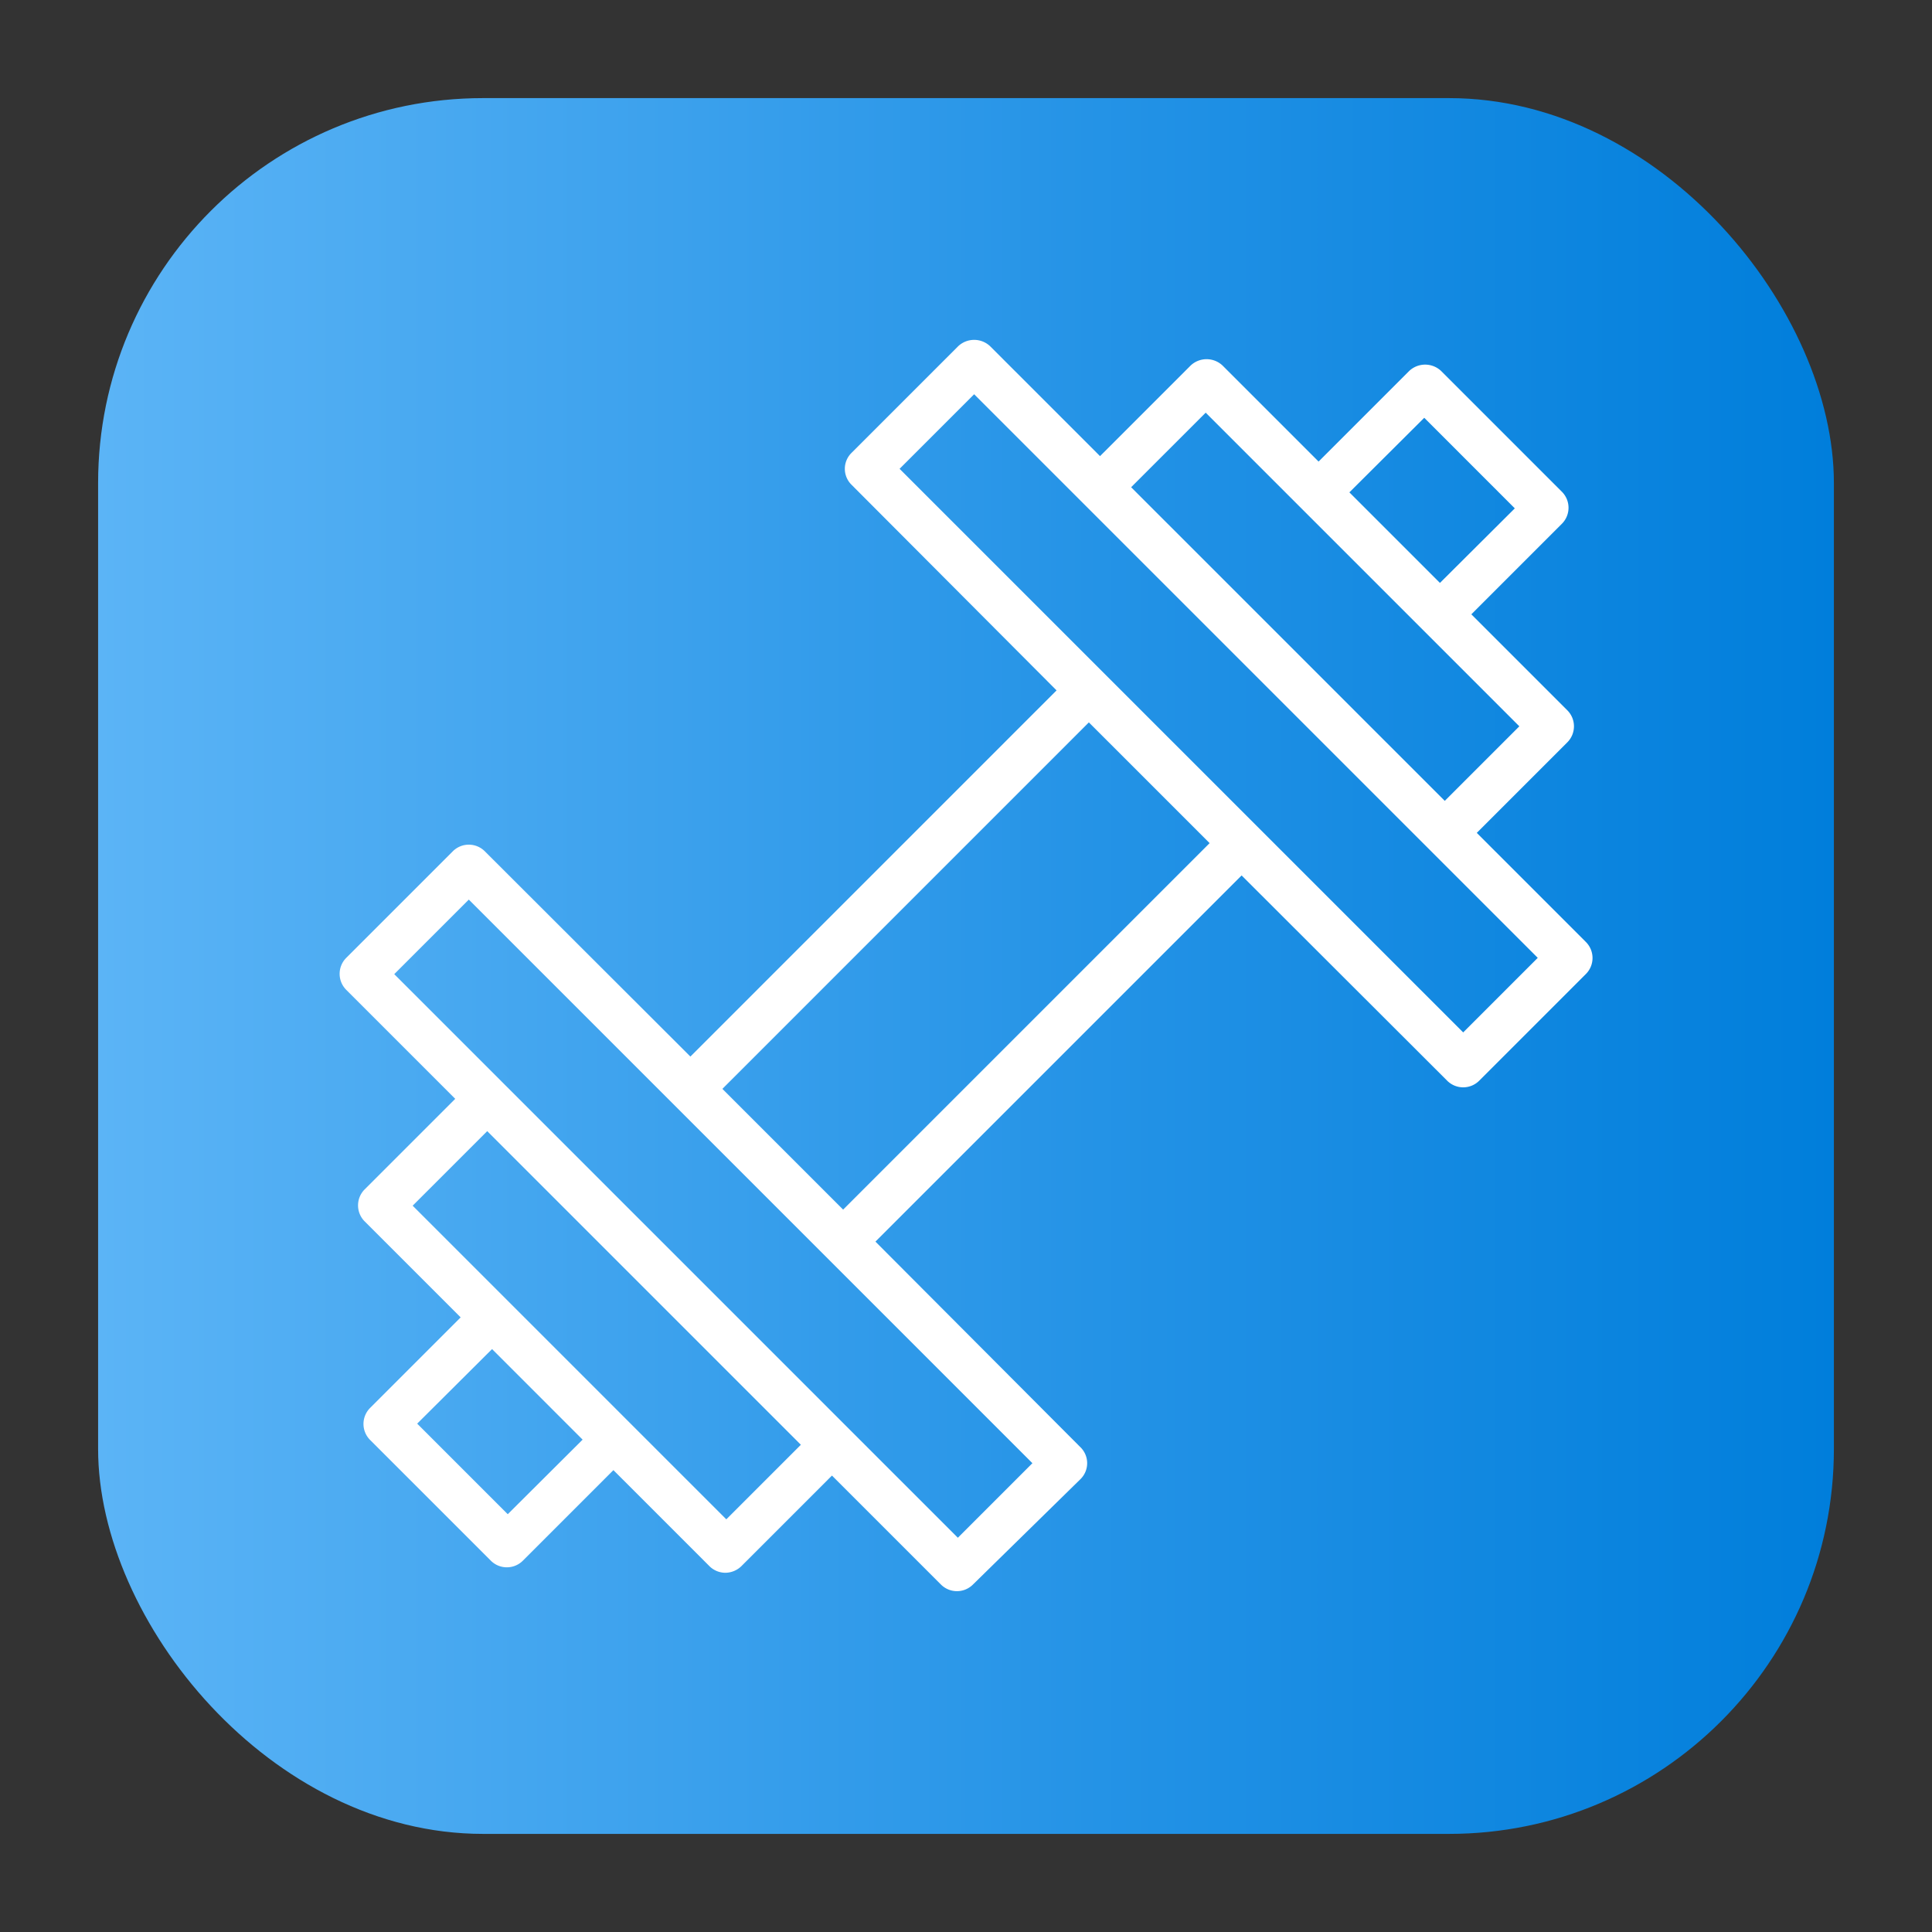 <svg height="512" viewBox="0 0 64 64" width="512" xmlns="http://www.w3.org/2000/svg" xmlns:xlink="http://www.w3.org/1999/xlink"><rect x="0" y="0" width="64" height="64" fill="#333333" stroke="none"/><linearGradient id="linear-gradient" gradientUnits="userSpaceOnUse" x1="3.25" x2="60.75" y1="32" y2="32"><stop offset="0" stop-color="#5bb4f6"/><stop offset=".61" stop-color="#2191e5"/><stop offset="1" stop-color="#007edb"/></linearGradient><g id="Layer_67" data-name="Layer 67"><rect fill="url(#linear-gradient)" height="57.5" rx="12.75" width="57.5" x="3.25" y="3.25"/><path d="m52.53 31.2-3.61-3.61 3-3a.75.75 0 0 0 0-1.06l-3.18-3.18 3-3a.75.75 0 0 0 0-1.06l-4-4a.77.77 0 0 0 -1.06 0l-3 3-3.18-3.18a.77.77 0 0 0 -1.06 0l-3 3-3.64-3.64a.77.77 0 0 0 -1.06 0l-3.53 3.53a.74.74 0 0 0 0 1.06l6.79 6.81-12.13 12.13-6.81-6.8a.75.75 0 0 0 -1.06 0l-3.53 3.53a.75.75 0 0 0 0 1.06l3.61 3.61-3 3a.75.75 0 0 0 0 1.06l3.18 3.18-3 3a.75.75 0 0 0 0 1.06l4 4a.75.75 0 0 0 1.06 0l3-3 3.18 3.18a.75.75 0 0 0 .53.22.77.77 0 0 0 .53-.22l3-3 3.61 3.61a.75.75 0 0 0 1.06 0l3.56-3.49a.74.74 0 0 0 0-1.06l-6.79-6.81 12.13-12.13 6.81 6.8a.75.75 0 0 0 1.06 0l3.53-3.53a.75.75 0 0 0 0-1.07zm-5.35-17.36 3 3-2.48 2.47-3-3zm-7.24-.17 10.39 10.39-2.47 2.47-10.39-10.39zm-23.12 36.49-3-3 2.48-2.47 3 3zm7.24.17-10.39-10.39 2.47-2.47 10.39 10.39zm7.67.61-18.67-18.67 2.47-2.47 18.67 18.67zm-3.8-10.87-4-4 12.14-12.14 4 4zm20.54-5.87-18.67-18.67 2.47-2.47 18.67 18.67z" fill="#fff"/></g></svg>